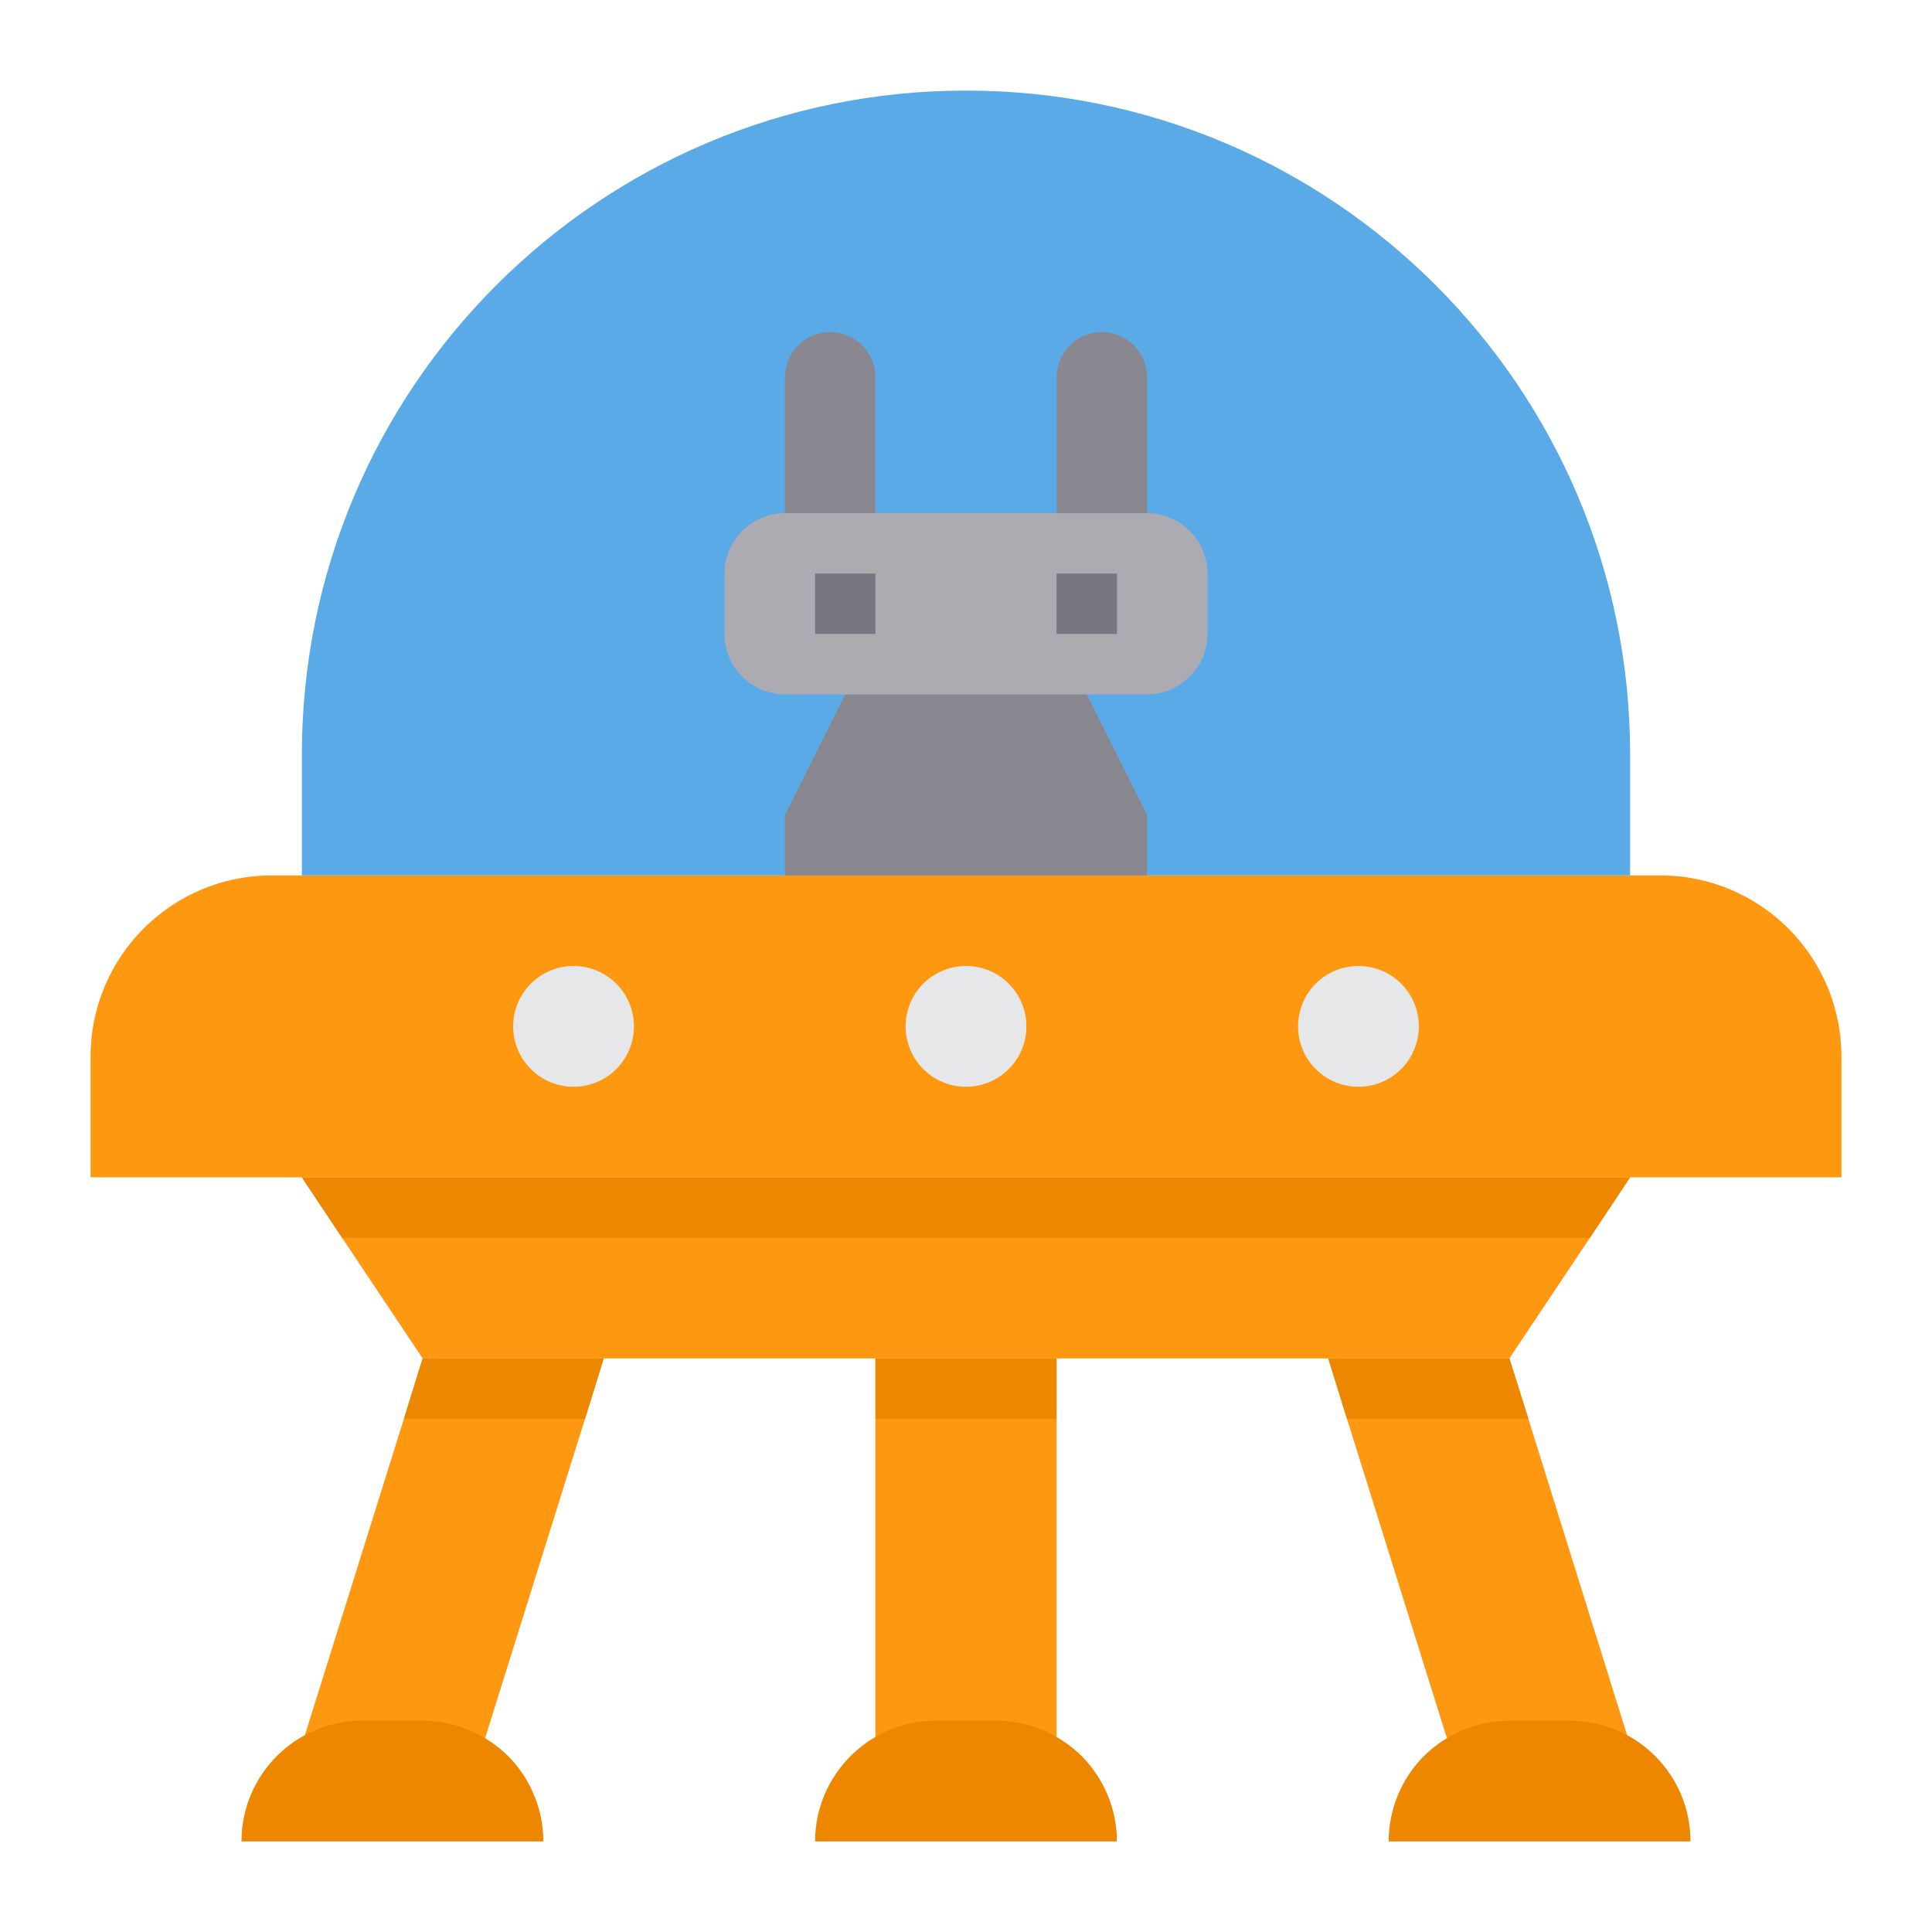 <?xml version="1.0" encoding="UTF-8"?>
<svg xmlns="http://www.w3.org/2000/svg" xmlns:xlink="http://www.w3.org/1999/xlink" width="100pt" height="100pt" viewBox="0 0 100 100" version="1.1">
<g id="surface1">
<path style=" stroke:none;fill-rule:nonzero;fill:rgb(100%,59.608%,6.667%);fill-opacity:1;" d="M 95.312 54.688 L 95.312 60.938 L 4.688 60.938 L 4.688 54.688 C 4.688 49.512 8.887 45.312 14.062 45.312 L 85.938 45.312 C 91.113 45.312 95.312 49.512 95.312 54.688 Z M 95.312 54.688 "/>
<path style=" stroke:none;fill-rule:nonzero;fill:rgb(35.294%,66.667%,90.588%);fill-opacity:1;" d="M 84.375 39.062 L 84.375 45.312 L 15.625 45.312 L 15.625 39.062 C 15.625 20.078 31.016 4.688 50 4.688 C 68.984 4.688 84.375 20.078 84.375 39.062 Z M 84.375 39.062 "/>
<path style=" stroke:none;fill-rule:nonzero;fill:rgb(100%,59.608%,6.667%);fill-opacity:1;" d="M 84.219 89.812 C 83.344 89.344 75.844 89.391 74.891 89.969 L 69.719 73.438 L 68.75 70.312 L 78.125 70.312 L 79.109 73.438 Z M 84.219 89.812 "/>
<path style=" stroke:none;fill-rule:nonzero;fill:rgb(100%,59.608%,6.667%);fill-opacity:1;" d="M 54.688 70.312 L 54.688 89.906 C 51.586 89.375 48.414 89.375 45.312 89.906 L 45.312 70.312 Z M 54.688 70.312 "/>
<path style=" stroke:none;fill-rule:nonzero;fill:rgb(100%,59.608%,6.667%);fill-opacity:1;" d="M 31.25 70.312 L 30.281 73.438 L 25.109 89.969 C 24.156 89.391 16.656 89.344 15.781 89.812 L 20.906 73.438 L 21.875 70.312 Z M 31.25 70.312 "/>
<path style=" stroke:none;fill-rule:nonzero;fill:rgb(100%,59.608%,6.667%);fill-opacity:1;" d="M 84.375 60.938 L 82.297 64.062 L 78.125 70.312 L 21.875 70.312 L 17.703 64.062 L 15.625 60.938 Z M 84.375 60.938 "/>
<path style=" stroke:none;fill-rule:nonzero;fill:rgb(90.196%,90.588%,90.98%);fill-opacity:1;" d="M 32.812 53.125 C 32.812 54.852 31.414 56.25 29.688 56.25 C 27.961 56.25 26.562 54.852 26.562 53.125 C 26.562 51.398 27.961 50 29.688 50 C 31.414 50 32.812 51.398 32.812 53.125 Z M 32.812 53.125 "/>
<path style=" stroke:none;fill-rule:nonzero;fill:rgb(90.196%,90.588%,90.98%);fill-opacity:1;" d="M 53.125 53.125 C 53.125 54.852 51.727 56.25 50 56.25 C 48.273 56.25 46.875 54.852 46.875 53.125 C 46.875 51.398 48.273 50 50 50 C 51.727 50 53.125 51.398 53.125 53.125 Z M 53.125 53.125 "/>
<path style=" stroke:none;fill-rule:nonzero;fill:rgb(90.196%,90.588%,90.98%);fill-opacity:1;" d="M 73.438 53.125 C 73.438 54.852 72.039 56.25 70.312 56.25 C 68.586 56.25 67.188 54.852 67.188 53.125 C 67.188 51.398 68.586 50 70.312 50 C 72.039 50 73.438 51.398 73.438 53.125 Z M 73.438 53.125 "/>
<path style=" stroke:none;fill-rule:nonzero;fill:rgb(53.725%,53.333%,56.471%);fill-opacity:1;" d="M 59.375 42.188 L 59.375 45.312 L 40.625 45.312 L 40.625 42.188 L 43.75 35.938 L 56.25 35.938 Z M 59.375 42.188 "/>
<path style=" stroke:none;fill-rule:nonzero;fill:rgb(53.725%,53.333%,56.471%);fill-opacity:1;" d="M 45.312 19.531 L 45.312 26.562 L 40.625 26.562 L 40.625 19.531 C 40.625 18.238 41.676 17.188 42.969 17.188 C 44.262 17.188 45.312 18.238 45.312 19.531 Z M 45.312 19.531 "/>
<path style=" stroke:none;fill-rule:nonzero;fill:rgb(67.451%,67.059%,69.412%);fill-opacity:1;" d="M 56.25 35.938 L 40.625 35.938 C 38.902 35.934 37.504 34.535 37.5 32.812 L 37.5 29.688 C 37.504 27.965 38.902 26.566 40.625 26.562 L 59.375 26.562 C 61.098 26.566 62.496 27.965 62.5 29.688 L 62.5 32.812 C 62.496 34.535 61.098 35.934 59.375 35.938 Z M 56.25 35.938 "/>
<path style=" stroke:none;fill-rule:nonzero;fill:rgb(53.725%,53.333%,56.471%);fill-opacity:1;" d="M 59.375 19.531 L 59.375 26.562 L 54.688 26.562 L 54.688 19.531 C 54.688 18.238 55.738 17.188 57.031 17.188 C 58.324 17.188 59.375 18.238 59.375 19.531 Z M 59.375 19.531 "/>
<path style=" stroke:none;fill-rule:nonzero;fill:rgb(93.333%,52.941%,0%);fill-opacity:1;" d="M 84.375 60.938 L 82.297 64.062 L 17.703 64.062 L 15.625 60.938 Z M 84.375 60.938 "/>
<path style=" stroke:none;fill-rule:nonzero;fill:rgb(93.333%,52.941%,0%);fill-opacity:1;" d="M 21.875 70.312 L 31.25 70.312 L 30.281 73.438 L 20.906 73.438 Z M 21.875 70.312 "/>
<path style=" stroke:none;fill-rule:nonzero;fill:rgb(93.333%,52.941%,0%);fill-opacity:1;" d="M 45.312 70.312 L 54.688 70.312 L 54.688 73.438 L 45.312 73.438 Z M 45.312 70.312 "/>
<path style=" stroke:none;fill-rule:nonzero;fill:rgb(93.333%,52.941%,0%);fill-opacity:1;" d="M 79.109 73.438 L 69.719 73.438 L 68.75 70.312 L 78.125 70.312 Z M 79.109 73.438 "/>
<path style=" stroke:none;fill-rule:nonzero;fill:rgb(93.333%,52.941%,0%);fill-opacity:1;" d="M 28.125 95.312 L 12.5 95.312 C 12.5 91.859 15.297 89.062 18.75 89.062 L 21.875 89.062 C 23.531 89.07 25.117 89.727 26.297 90.891 C 27.465 92.066 28.121 93.656 28.125 95.312 Z M 28.125 95.312 "/>
<path style=" stroke:none;fill-rule:nonzero;fill:rgb(93.333%,52.941%,0%);fill-opacity:1;" d="M 57.812 95.312 L 42.188 95.312 C 42.195 91.863 44.988 89.07 48.438 89.062 L 51.562 89.062 C 52.66 89.062 53.738 89.355 54.688 89.906 C 55.16 90.18 55.594 90.512 55.984 90.891 C 57.152 92.066 57.809 93.656 57.812 95.312 Z M 57.812 95.312 "/>
<path style=" stroke:none;fill-rule:nonzero;fill:rgb(93.333%,52.941%,0%);fill-opacity:1;" d="M 87.5 95.312 L 71.875 95.312 C 71.879 93.656 72.535 92.066 73.703 90.891 C 74.883 89.727 76.469 89.07 78.125 89.062 L 81.25 89.062 C 84.703 89.062 87.5 91.859 87.5 95.312 Z M 87.5 95.312 "/>
<path style=" stroke:none;fill-rule:nonzero;fill:rgb(47.059%,46.275%,50.196%);fill-opacity:1;" d="M 42.188 29.688 L 45.312 29.688 L 45.312 32.812 L 42.188 32.812 Z M 42.188 29.688 "/>
<path style=" stroke:none;fill-rule:nonzero;fill:rgb(47.059%,46.275%,50.196%);fill-opacity:1;" d="M 54.688 29.688 L 57.812 29.688 L 57.812 32.812 L 54.688 32.812 Z M 54.688 29.688 "/>
</g>
</svg>
